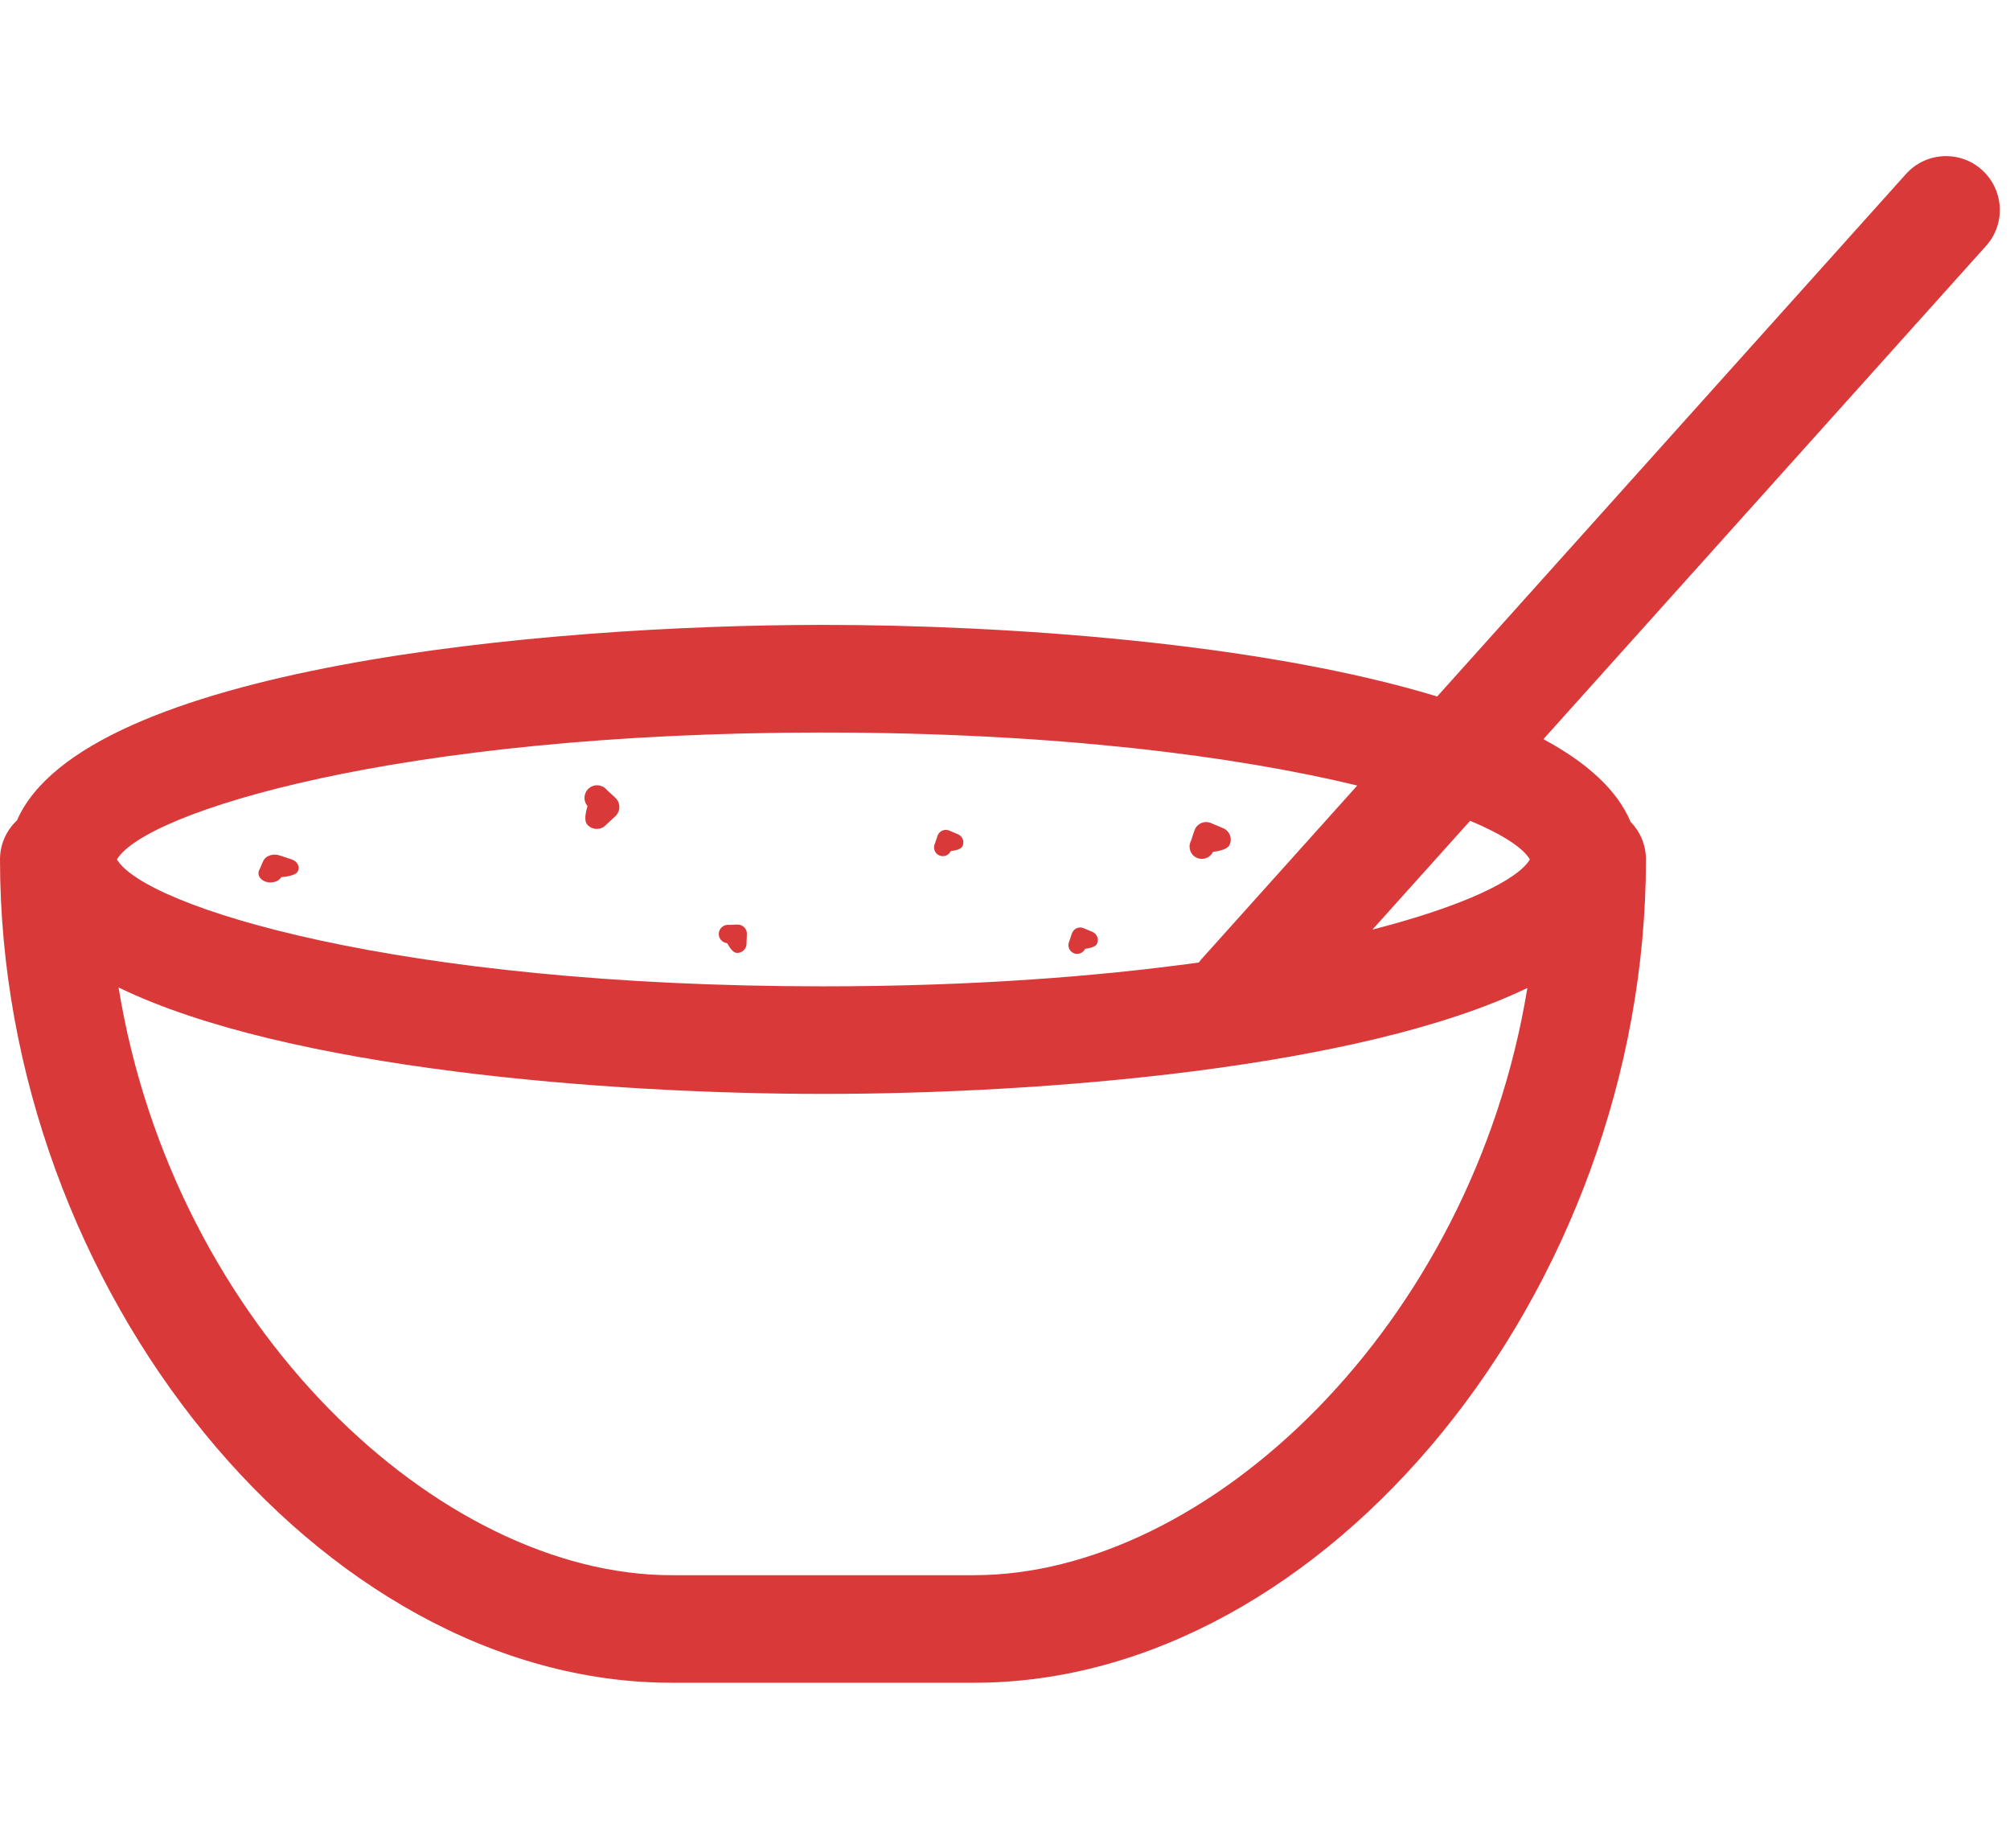<svg width="62" height="57" viewBox="0 0 89 68" xmlns="http://www.w3.org/2000/svg"><title>moong dal halva</title><g fill="#DA3939" fill-rule="evenodd"><path d="M26 29.587c.196.235.55.264.784.065.094-.08.363-.345.443-.412.235-.2.265-.55.066-.785-.085-.102-.373-.34-.43-.405-.198-.236-.55-.266-.785-.067-.235.2-.265.55-.066.785.014.016-.21.585-.013.82M42.094 30.77c.007-.013.43-.032.524-.222.093-.193.012-.426-.18-.518-.078-.038-.324-.134-.39-.166-.192-.093-.424-.012-.517.18-.04.084-.108.334-.136.39-.093.192-.01.424.182.517.193.094.425.014.518-.18M48.046 35.094c.005-.013.432-.032.525-.223.094-.194.013-.426-.18-.52-.08-.037-.324-.133-.39-.165-.194-.094-.426-.013-.52.182-.04.083-.11.332-.135.39-.093.192-.014.426.18.52.194.092.428.012.52-.183M52.98 31.057c.27.13.596.018.727-.252.01-.02.605-.045.736-.314.13-.27.016-.595-.254-.726-.11-.052-.454-.187-.545-.23-.272-.132-.597-.018-.728.252-.056.116-.152.467-.19.544-.13.27-.017.597.254.727M32.197 34.84c.016.002.192.412.414.43.224.022.422-.144.442-.367.007-.09.012-.366.017-.442.02-.224-.146-.42-.37-.44-.095-.01-.367.016-.43.01-.224-.02-.423.145-.442.37-.02.222.145.42.37.44M11.745 32.114c.264.097.582.013.71-.192.01-.014.59-.034.717-.236.128-.205.018-.45-.247-.55-.106-.038-.442-.14-.532-.173-.265-.1-.583-.013-.71.192-.054.087-.15.35-.186.41-.128.204-.016.45.248.55"/><path d="M87.757.61c-.98-.883-2.488-.795-3.363.182l-20.758 23.13c-7.82-2.385-19.156-3.17-27.176-3.17-12.405 0-32.745 1.877-35.708 8.653C.29 29.84 0 30.452 0 31.135 0 50.21 14.176 67.582 29.74 67.582h13.4c15.565 0 29.74-17.37 29.74-36.447 0-.65-.26-1.236-.68-1.665-.6-1.427-1.96-2.637-3.86-3.66l19.6-21.836c.878-.98.797-2.484-.183-3.363zM36.46 25.517c10.314 0 18.295 1.053 23.638 2.346l-6.933 7.724c-.03.035-.052.074-.08.11-4.575.633-10.13 1.056-16.625 1.056-18.92 0-30.06-3.54-31.282-5.617 1.222-2.08 12.36-5.62 31.282-5.62zm6.68 37.304h-13.4c-10.29 0-22.046-11-24.49-26.018 7.41 3.6 21.66 4.712 31.21 4.712 9.53 0 23.746-1.107 31.17-4.69C65.175 51.83 53.426 62.82 43.14 62.82zM67.74 31.135c-.528.896-2.913 2.066-6.97 3.105l4.326-4.816c1.448.608 2.347 1.203 2.644 1.71z"/></g></svg>